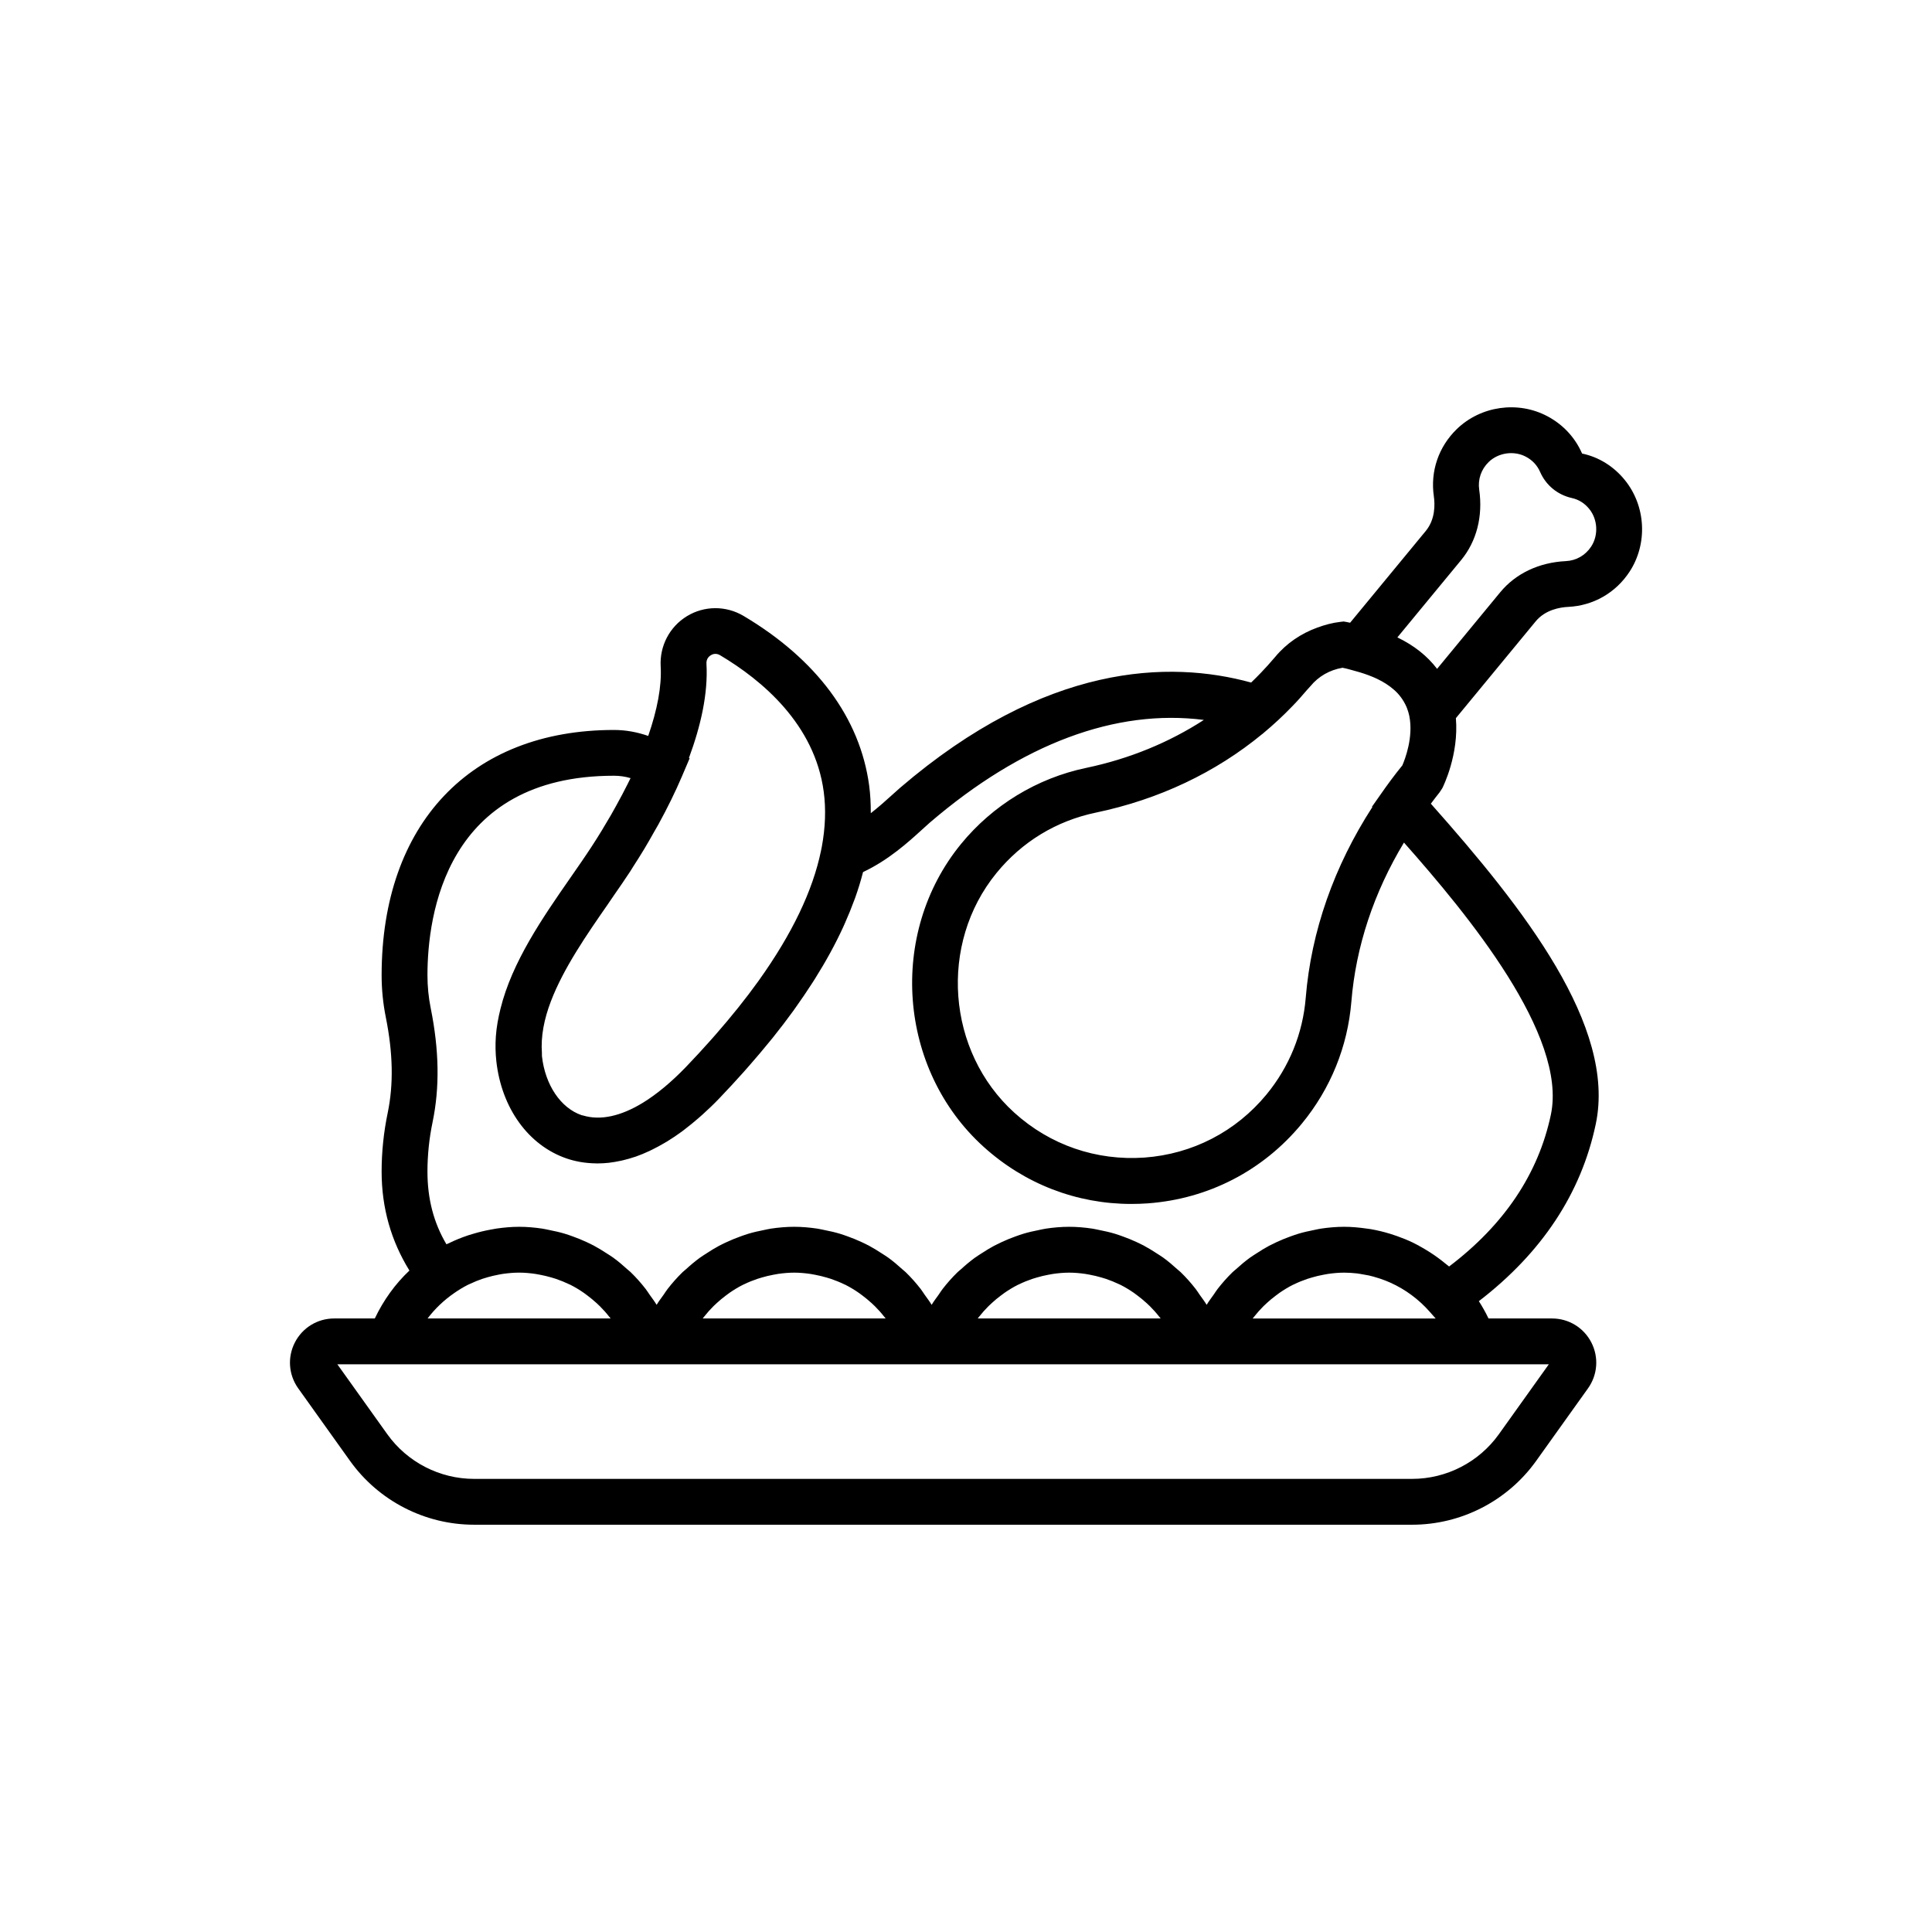 <?xml version="1.0" encoding="utf-8"?>
<!-- Generator: Adobe Illustrator 16.0.0, SVG Export Plug-In . SVG Version: 6.00 Build 0)  -->
<!DOCTYPE svg PUBLIC "-//W3C//DTD SVG 1.1//EN" "http://www.w3.org/Graphics/SVG/1.1/DTD/svg11.dtd">
<svg version="1.1" id="Capa_1" xmlns="http://www.w3.org/2000/svg" xmlns:xlink="http://www.w3.org/1999/xlink" x="0px" y="0px"
	 width="350px" height="350px" viewBox="0 0 350 350" enable-background="new 0 0 350 350" xml:space="preserve">
<path d="M294.348,86.958c-2.019-2.487-4.721-4.164-7.738-4.795c-1.267-2.902-3.43-5.231-6.249-6.738
	c-5.355-2.865-12.119-1.897-16.466,2.325c-3.288,3.201-4.795,7.623-4.143,12.144c0.207,1.437,0.294,4.16-1.453,6.286l-13.714,16.636
	c-0.203-0.037-0.39-0.087-0.594-0.125l-0.576-0.1l-0.582,0.066c-1.453,0.162-2.831,0.544-4.168,1.03
	c-2.964,1.075-5.613,2.852-7.644,5.31c-0.045,0.058-0.104,0.112-0.149,0.17c-0.764,0.917-1.577,1.79-2.396,2.657
	c-0.586,0.61-1.179,1.216-1.822,1.827c-14.817-4.073-37.237-3.533-63.596,19.069c-0.473,0.407-1.005,0.889-1.594,1.424
	c-1.059,0.968-2.321,2.084-3.712,3.176c0.004-1.698-0.074-3.384-0.298-5.032c-1.653-12.23-9.528-22.854-22.776-30.722
	c-3.164-1.868-7.083-1.856-10.217,0.05c-3.16,1.922-4.986,5.418-4.771,9.121c0.204,3.538-0.606,7.813-2.258,12.583
	c-2.009-0.697-4.061-1.079-6.203-1.079c-25.969-0.013-42.094,17.022-42.094,44.448c0,2.549,0.258,5.103,0.756,7.585
	c1.308,6.493,1.42,12.164,0.345,17.334c-0.73,3.507-1.101,7.09-1.101,10.645c0,6.626,1.752,12.608,5.037,17.919
	c-2.591,2.437-4.7,5.38-6.273,8.681h-7.357c-3.014,0-5.742,1.661-7.12,4.343c-1.378,2.682-1.146,5.866,0.606,8.32l9.382,13.136
	c5.173,7.244,13.576,11.566,22.473,11.566H255.82c8.896,0,17.3-4.322,22.473-11.566l9.387-13.136
	c1.752-2.454,1.984-5.639,0.606-8.32c-1.379-2.682-4.106-4.343-7.12-4.343h-11.509c-0.52-1.092-1.104-2.13-1.748-3.135
	c11.389-8.752,18.542-19.517,21.182-32.097c3.721-17.702-13.011-39.038-29.879-58.024c0.519-0.672,1.005-1.353,1.549-2.013
	c0.012-0.013,0.021-0.029,0.032-0.042l0.494-0.751c0.162-0.315,3.027-6.082,2.459-12.691l14.451-17.528
	c1.748-2.125,4.442-2.558,5.887-2.628c4.563-0.22,8.619-2.545,11.131-6.381C298.528,98.487,298.171,91.662,294.348,86.958z
	 M250.036,144.027l-1.486,2.113l0.063,0.07c-6.917,10.699-11.085,22.478-12.069,34.563c-0.527,6.443-2.984,12.497-7.111,17.508
	c-5.551,6.729-13.406,10.79-22.112,11.425c-8.705,0.606-17.071-2.254-23.561-8.129c-12.264-11.104-13.721-30.577-3.242-43.418
	c4.621-5.663,10.836-9.445,17.977-10.94c11.508-2.403,21.738-7.286,30.187-14.252l0.018,0.004l0.161-0.146
	c1.856-1.544,3.625-3.185,5.302-4.932c0.931-0.951,1.769-1.914,2.595-2.881c0.217-0.253,0.457-0.481,0.669-0.739
	c1.453-1.76,3.486-2.915,5.783-3.301c0.847,0.158,1.549,0.386,2.309,0.59c1.121,0.298,2.138,0.644,3.063,1.025
	c0.315,0.133,0.631,0.262,0.922,0.407c0.581,0.278,1.116,0.577,1.606,0.893c0.478,0.311,0.926,0.639,1.329,0.992
	c0.269,0.232,0.527,0.469,0.76,0.723c0.44,0.481,0.817,0.992,1.129,1.532c0.187,0.324,0.36,0.656,0.502,1.004
	c0.034,0.079,0.063,0.162,0.091,0.241c0.159,0.419,0.292,0.851,0.383,1.304l0.009,0.037c0.759,3.803-0.76,7.78-1.267,8.943
	C252.618,140.411,251.299,142.208,250.036,144.027z M128.774,118.697c0.307-0.187,0.938-0.432,1.665-0.004
	c7.664,4.554,17.142,12.53,18.782,24.694c0.432,3.197,0.299,6.547-0.345,10.03l-0.149,0.731c-1.491,7.224-5.248,15.05-11.206,23.399
	c-0.05,0.07-0.104,0.146-0.153,0.215c-2.271,3.165-4.87,6.403-7.768,9.712c-0.291,0.332-0.589,0.669-0.888,1.005
	c-1.416,1.59-2.881,3.188-4.442,4.808c-2.661,2.761-5.269,4.923-7.755,6.455c-4.036,2.482-7.751,3.284-10.89,2.338
	c-0.083-0.024-0.174-0.024-0.257-0.055c-3.794-1.295-6.618-5.492-7.19-10.703c-0.021-0.174,0.012-0.36-0.004-0.535
	c-0.228-3.043,0.407-6.189,1.615-9.366c2.275-5.978,6.464-12.048,10.35-17.636c0.37-0.536,0.698-1.034,1.059-1.557
	c1.009-1.457,2.026-2.914,2.935-4.309c0.187-0.287,0.349-0.564,0.531-0.851c0.698-1.088,1.404-2.192,2.109-3.367
	c0.585-0.972,1.125-1.931,1.665-2.89c0.286-0.502,0.573-0.98,0.855-1.491c1.636-2.985,3.064-5.896,4.26-8.702l1.378-3.238
	l-0.121-0.075c2.126-5.758,3.483-11.628,3.172-17.051C127.923,119.35,128.454,118.893,128.774,118.697z M82.283,234.252
	c0.806-0.562,1.636-1.067,2.495-1.503c0.133-0.067,0.274-0.112,0.407-0.18c0.718-0.345,1.453-0.639,2.2-0.896
	c0.32-0.108,0.644-0.199,0.968-0.295c0.623-0.178,1.258-0.328,1.897-0.448c0.307-0.058,0.614-0.124,0.93-0.166
	c0.942-0.128,1.897-0.216,2.865-0.216c0.988,0,1.959,0.092,2.923,0.229c0.286,0.042,0.568,0.1,0.851,0.153
	c0.693,0.13,1.378,0.295,2.051,0.49c0.278,0.083,0.56,0.157,0.834,0.253c0.834,0.287,1.648,0.615,2.437,0.996
	c0.066,0.034,0.133,0.055,0.199,0.088c0.847,0.428,1.652,0.921,2.429,1.457c0.224,0.153,0.44,0.328,0.66,0.49
	c0.556,0.419,1.096,0.863,1.611,1.333c0.216,0.194,0.432,0.39,0.635,0.598c0.589,0.589,1.15,1.212,1.665,1.872
	c0.075,0.096,0.158,0.178,0.232,0.273c0.017,0.021,0.029,0.046,0.042,0.067H77.463C78.817,237.058,80.453,235.518,82.283,234.252z
	 M127.574,238.512c0.519-0.66,1.075-1.284,1.665-1.873c0.207-0.203,0.423-0.399,0.635-0.598c0.515-0.474,1.05-0.918,1.61-1.333
	c0.22-0.166,0.432-0.336,0.66-0.49c0.776-0.535,1.582-1.033,2.429-1.457c0.066-0.032,0.132-0.054,0.199-0.087
	c0.784-0.386,1.602-0.714,2.437-0.997c0.274-0.095,0.557-0.169,0.834-0.253c0.673-0.199,1.354-0.36,2.051-0.49
	c0.282-0.054,0.565-0.111,0.851-0.153c0.959-0.137,1.935-0.229,2.923-0.229s1.959,0.092,2.923,0.229
	c0.287,0.042,0.569,0.1,0.851,0.153c0.693,0.13,1.378,0.295,2.051,0.49c0.278,0.084,0.561,0.158,0.834,0.253
	c0.834,0.287,1.648,0.615,2.437,0.997c0.066,0.033,0.133,0.055,0.199,0.087c0.847,0.428,1.652,0.922,2.429,1.457
	c0.225,0.154,0.44,0.328,0.661,0.49c0.556,0.419,1.096,0.863,1.611,1.333c0.215,0.194,0.432,0.39,0.635,0.598
	c0.59,0.589,1.15,1.213,1.665,1.873c0.075,0.095,0.158,0.178,0.232,0.273c0.017,0.021,0.029,0.045,0.042,0.066h-33.13
	c0.017-0.021,0.029-0.046,0.042-0.066C127.417,238.689,127.5,238.606,127.574,238.512z M177.395,238.512
	c0.52-0.66,1.075-1.284,1.665-1.873c0.207-0.203,0.424-0.399,0.636-0.598c0.514-0.474,1.049-0.918,1.609-1.333
	c0.221-0.166,0.433-0.336,0.66-0.49c0.776-0.535,1.582-1.033,2.43-1.457c0.066-0.032,0.132-0.054,0.199-0.087
	c0.784-0.386,1.602-0.714,2.438-0.997c0.273-0.095,0.556-0.169,0.833-0.253c0.673-0.199,1.354-0.36,2.052-0.49
	c0.282-0.054,0.564-0.111,0.851-0.153c0.96-0.137,1.936-0.229,2.923-0.229c0.988,0,1.96,0.092,2.923,0.229
	c0.287,0.042,0.569,0.1,0.852,0.153c0.693,0.13,1.378,0.295,2.051,0.49c0.278,0.084,0.561,0.158,0.834,0.253
	c0.835,0.287,1.648,0.615,2.438,0.997c0.066,0.033,0.133,0.055,0.199,0.087c0.848,0.428,1.652,0.922,2.429,1.457
	c0.225,0.154,0.44,0.328,0.66,0.49c0.557,0.419,1.097,0.863,1.611,1.333c0.216,0.194,0.431,0.39,0.635,0.598
	c0.59,0.589,1.15,1.213,1.665,1.873c0.075,0.095,0.157,0.178,0.231,0.273c0.018,0.021,0.03,0.045,0.042,0.066h-33.13
	c0.017-0.021,0.029-0.046,0.041-0.066C177.236,238.689,177.319,238.606,177.395,238.512z M227.215,238.512
	c0.519-0.66,1.075-1.284,1.664-1.873c0.208-0.203,0.424-0.399,0.636-0.598c0.515-0.474,1.05-0.918,1.61-1.333
	c0.22-0.166,0.432-0.336,0.66-0.49c0.776-0.535,1.582-1.033,2.429-1.457c0.067-0.032,0.133-0.054,0.2-0.087
	c0.784-0.386,1.602-0.714,2.437-0.997c0.273-0.095,0.557-0.169,0.834-0.253c0.673-0.199,1.354-0.36,2.052-0.49
	c0.281-0.054,0.564-0.111,0.851-0.153c0.959-0.137,1.936-0.229,2.924-0.229c0.771,0,1.535,0.055,2.295,0.137
	c0.411,0.047,0.81,0.13,1.216,0.2c0.324,0.054,0.648,0.104,0.964,0.175c0.553,0.124,1.097,0.281,1.637,0.452
	c0.137,0.041,0.277,0.083,0.414,0.129c0.651,0.22,1.296,0.473,1.923,0.756l0,0c2.641,1.203,5.04,2.968,7.021,5.21l1.101,1.245
	h-33.139c0.016-0.021,0.028-0.046,0.041-0.066C227.058,238.689,227.14,238.606,227.215,238.512z M280.584,247.155l-9.051,12.671
	c-3.62,5.064-9.495,8.087-15.718,8.087H85.883c-6.223,0-12.098-3.026-15.718-8.087l-9.05-12.671h3.591h49.82h0.046h8.76h0.046
	h40.964h0.046h8.76h0.046h40.965h0.045h8.761h0.045h49.82H280.584L280.584,247.155z M280.958,201.918
	c-2.25,10.699-8.448,19.949-18.441,27.521c-0.212-0.183-0.439-0.345-0.656-0.522c-0.901-0.739-1.835-1.429-2.819-2.056
	c-0.498-0.319-1.005-0.623-1.519-0.913c-0.523-0.291-1.039-0.586-1.578-0.843c-0.946-0.457-1.927-0.843-2.915-1.196
	c-0.401-0.141-0.81-0.277-1.221-0.402c-1.142-0.349-2.304-0.631-3.482-0.835c-0.257-0.041-0.52-0.069-0.78-0.108
	c-1.333-0.19-2.683-0.318-4.044-0.318c-1.428,0-2.828,0.128-4.21,0.332c-0.448,0.066-0.884,0.178-1.328,0.266
	c-0.927,0.183-1.84,0.386-2.736,0.656c-0.502,0.148-0.988,0.328-1.478,0.502c-0.818,0.295-1.62,0.619-2.405,0.983
	c-0.477,0.221-0.949,0.448-1.419,0.693c-0.785,0.42-1.536,0.88-2.279,1.37c-0.407,0.266-0.817,0.515-1.213,0.798
	c-0.88,0.643-1.714,1.345-2.52,2.084c-0.203,0.187-0.428,0.345-0.627,0.54c-0.972,0.946-1.872,1.963-2.711,3.043
	c-0.262,0.336-0.478,0.697-0.723,1.046c-0.428,0.602-0.876,1.188-1.258,1.822c-0.382-0.635-0.83-1.217-1.259-1.818
	c-0.244-0.349-0.464-0.714-0.726-1.05c-0.839-1.08-1.74-2.097-2.712-3.039c-0.198-0.19-0.423-0.354-0.626-0.54
	c-0.806-0.739-1.636-1.44-2.521-2.084c-0.39-0.287-0.805-0.531-1.212-0.797c-0.743-0.486-1.494-0.951-2.279-1.371
	c-0.465-0.249-0.938-0.473-1.42-0.697c-0.784-0.364-1.586-0.688-2.404-0.983c-0.489-0.174-0.976-0.354-1.478-0.502
	c-0.896-0.271-1.81-0.474-2.736-0.656c-0.443-0.088-0.88-0.199-1.328-0.266c-1.383-0.204-2.786-0.332-4.21-0.332
	s-2.827,0.128-4.209,0.332c-0.448,0.066-0.885,0.178-1.329,0.266c-0.926,0.183-1.84,0.386-2.736,0.656
	c-0.502,0.148-0.988,0.328-1.478,0.502c-0.818,0.295-1.62,0.619-2.404,0.983c-0.478,0.221-0.95,0.448-1.42,0.693
	c-0.784,0.42-1.535,0.88-2.279,1.37c-0.407,0.266-0.817,0.515-1.212,0.798c-0.881,0.643-1.715,1.345-2.52,2.084
	c-0.204,0.187-0.428,0.344-0.627,0.54c-0.972,0.946-1.873,1.963-2.711,3.043c-0.261,0.336-0.478,0.697-0.722,1.046
	c-0.432,0.602-0.88,1.188-1.262,1.822c-0.382-0.635-0.83-1.217-1.258-1.818c-0.245-0.349-0.465-0.714-0.727-1.05
	c-0.839-1.08-1.74-2.097-2.711-3.039c-0.199-0.19-0.423-0.354-0.627-0.54c-0.805-0.739-1.636-1.44-2.52-2.084
	c-0.39-0.287-0.806-0.531-1.212-0.797c-0.743-0.486-1.495-0.951-2.279-1.371c-0.465-0.249-0.938-0.473-1.42-0.697
	c-0.785-0.364-1.586-0.688-2.404-0.983c-0.49-0.174-0.976-0.354-1.478-0.502c-0.897-0.271-1.81-0.474-2.736-0.656
	c-0.444-0.088-0.88-0.199-1.329-0.266c-1.382-0.204-2.786-0.332-4.21-0.332c-1.424,0-2.827,0.128-4.21,0.332
	c-0.448,0.066-0.884,0.178-1.328,0.266c-0.926,0.183-1.839,0.386-2.736,0.656c-0.502,0.148-0.988,0.328-1.478,0.502
	c-0.818,0.295-1.619,0.619-2.404,0.983c-0.478,0.221-0.951,0.448-1.42,0.693c-0.784,0.42-1.536,0.88-2.279,1.37
	c-0.406,0.266-0.817,0.515-1.212,0.798c-0.88,0.643-1.715,1.345-2.52,2.084c-0.204,0.187-0.428,0.344-0.627,0.54
	c-0.971,0.946-1.873,1.963-2.711,3.043c-0.262,0.336-0.478,0.697-0.723,1.046c-0.432,0.602-0.88,1.188-1.262,1.822
	c-0.382-0.635-0.831-1.217-1.258-1.818c-0.245-0.349-0.465-0.714-0.727-1.05c-0.838-1.08-1.739-2.097-2.711-3.039
	c-0.199-0.19-0.423-0.354-0.627-0.54c-0.806-0.739-1.636-1.44-2.52-2.084c-0.39-0.287-0.805-0.531-1.212-0.797
	c-0.743-0.486-1.495-0.951-2.279-1.371c-0.465-0.249-0.938-0.473-1.42-0.697c-0.784-0.364-1.586-0.688-2.404-0.983
	c-0.49-0.174-0.976-0.354-1.478-0.502c-0.896-0.271-1.81-0.474-2.736-0.656c-0.444-0.088-0.88-0.199-1.329-0.266
	c-1.382-0.204-2.786-0.332-4.209-0.332c-1.391,0-2.765,0.128-4.123,0.323c-0.365,0.055-0.727,0.129-1.087,0.195
	c-1.03,0.188-2.047,0.432-3.048,0.731c-0.336,0.099-0.672,0.194-1.009,0.307c-1.187,0.402-2.354,0.867-3.483,1.428
	c-0.087,0.042-0.179,0.075-0.266,0.116c-0.05,0.025-0.104,0.042-0.154,0.066c-2.308-3.894-3.438-8.232-3.438-13.16
	c0-2.989,0.311-6,0.926-8.951c1.308-6.294,1.2-13.054-0.336-20.672c-0.395-1.947-0.589-3.944-0.589-5.94
	c0-10.869,3.292-36.157,33.787-36.157c1.034,0,2.026,0.145,3.006,0.432c-0.162,0.34-0.336,0.681-0.507,1.025
	c-0.656,1.313-1.357,2.641-2.109,3.994c-0.316,0.564-0.619,1.125-0.951,1.698c-1.083,1.868-2.229,3.766-3.491,5.696
	c-1.191,1.827-2.507,3.72-3.857,5.659c-5.053,7.27-10.562,15.249-12.65,23.714c-0.411,1.657-0.722,3.326-0.838,5.02
	c-0.1,1.479-0.079,2.969,0.087,4.472c0.943,8.523,5.837,15.282,12.771,17.641c0.681,0.232,1.474,0.439,2.354,0.602
	c0.066,0.014,0.133,0.021,0.199,0.034c0.859,0.145,1.802,0.232,2.831,0.24c0.046,0,0.079,0.013,0.125,0.013
	c0.042,0,0.087-0.009,0.128-0.009c0.627-0.004,1.279-0.037,1.964-0.112c0.05-0.004,0.104-0.016,0.153-0.021
	c0.623-0.075,1.275-0.187,1.947-0.332c0.166-0.037,0.332-0.075,0.502-0.111c0.706-0.171,1.428-0.37,2.18-0.628
	c0.042-0.013,0.079-0.024,0.12-0.037c0.789-0.273,1.607-0.618,2.441-1.004c0.195-0.088,0.39-0.191,0.585-0.287
	c0.693-0.341,1.399-0.722,2.122-1.146c0.187-0.112,0.374-0.212,0.561-0.328c0.884-0.544,1.785-1.146,2.707-1.826
	c0.174-0.13,0.349-0.275,0.523-0.407c0.768-0.585,1.553-1.225,2.346-1.914c0.262-0.229,0.523-0.452,0.789-0.693
	c0.976-0.881,1.963-1.814,2.972-2.864c1.586-1.648,3.081-3.281,4.534-4.903c0.386-0.432,0.76-0.859,1.133-1.292
	c1.175-1.341,2.3-2.673,3.379-3.998c0.245-0.299,0.499-0.602,0.739-0.9c1.308-1.632,2.545-3.251,3.708-4.858
	c0.149-0.207,0.286-0.41,0.432-0.613c1.017-1.425,1.977-2.841,2.881-4.243c0.191-0.299,0.39-0.599,0.577-0.897
	c2.001-3.18,3.707-6.302,5.115-9.361c0.125-0.27,0.241-0.536,0.357-0.806c0.602-1.354,1.15-2.699,1.636-4.027
	c0.066-0.183,0.145-0.374,0.211-0.557c0.54-1.523,1.004-3.035,1.387-4.529c0.008-0.029,0.017-0.054,0.025-0.083
	c4.691-2.221,8.241-5.464,10.699-7.706c0.515-0.469,0.98-0.896,1.399-1.258c16.728-14.34,33.712-20.638,49.642-18.6
	c-6.285,4.069-13.443,7.037-21.306,8.686c-8.894,1.856-16.956,6.763-22.71,13.817c-13.228,16.204-11.388,40.799,4.105,54.818
	c7.444,6.742,16.853,10.363,26.759,10.363c0.987,0,1.983-0.033,2.98-0.104c10.989-0.801,20.903-5.928,27.911-14.431
	c5.211-6.323,8.316-13.971,8.984-22.112c0.814-9.993,4.077-19.791,9.528-28.821C265.925,165.707,283.973,187.574,280.958,201.918z
	 M288.257,99.014c-1.038,1.586-2.707,2.545-4.579,2.637c-4.87,0.237-9.097,2.242-11.898,5.642l-11.438,13.875
	c-1.772-2.329-4.164-4.234-7.195-5.696l11.555-14.012c2.803-3.4,3.965-7.93,3.268-12.753c-0.267-1.856,0.357-3.683,1.714-5.003
	c1.757-1.715,4.601-2.113,6.764-0.955c1.175,0.627,2.034,1.549,2.558,2.749c1.063,2.416,3.146,4.135,5.733,4.72
	c1.263,0.278,2.329,0.947,3.164,1.977l0.004,0.008C289.453,94.095,289.602,96.963,288.257,99.014z"/>
</svg>
